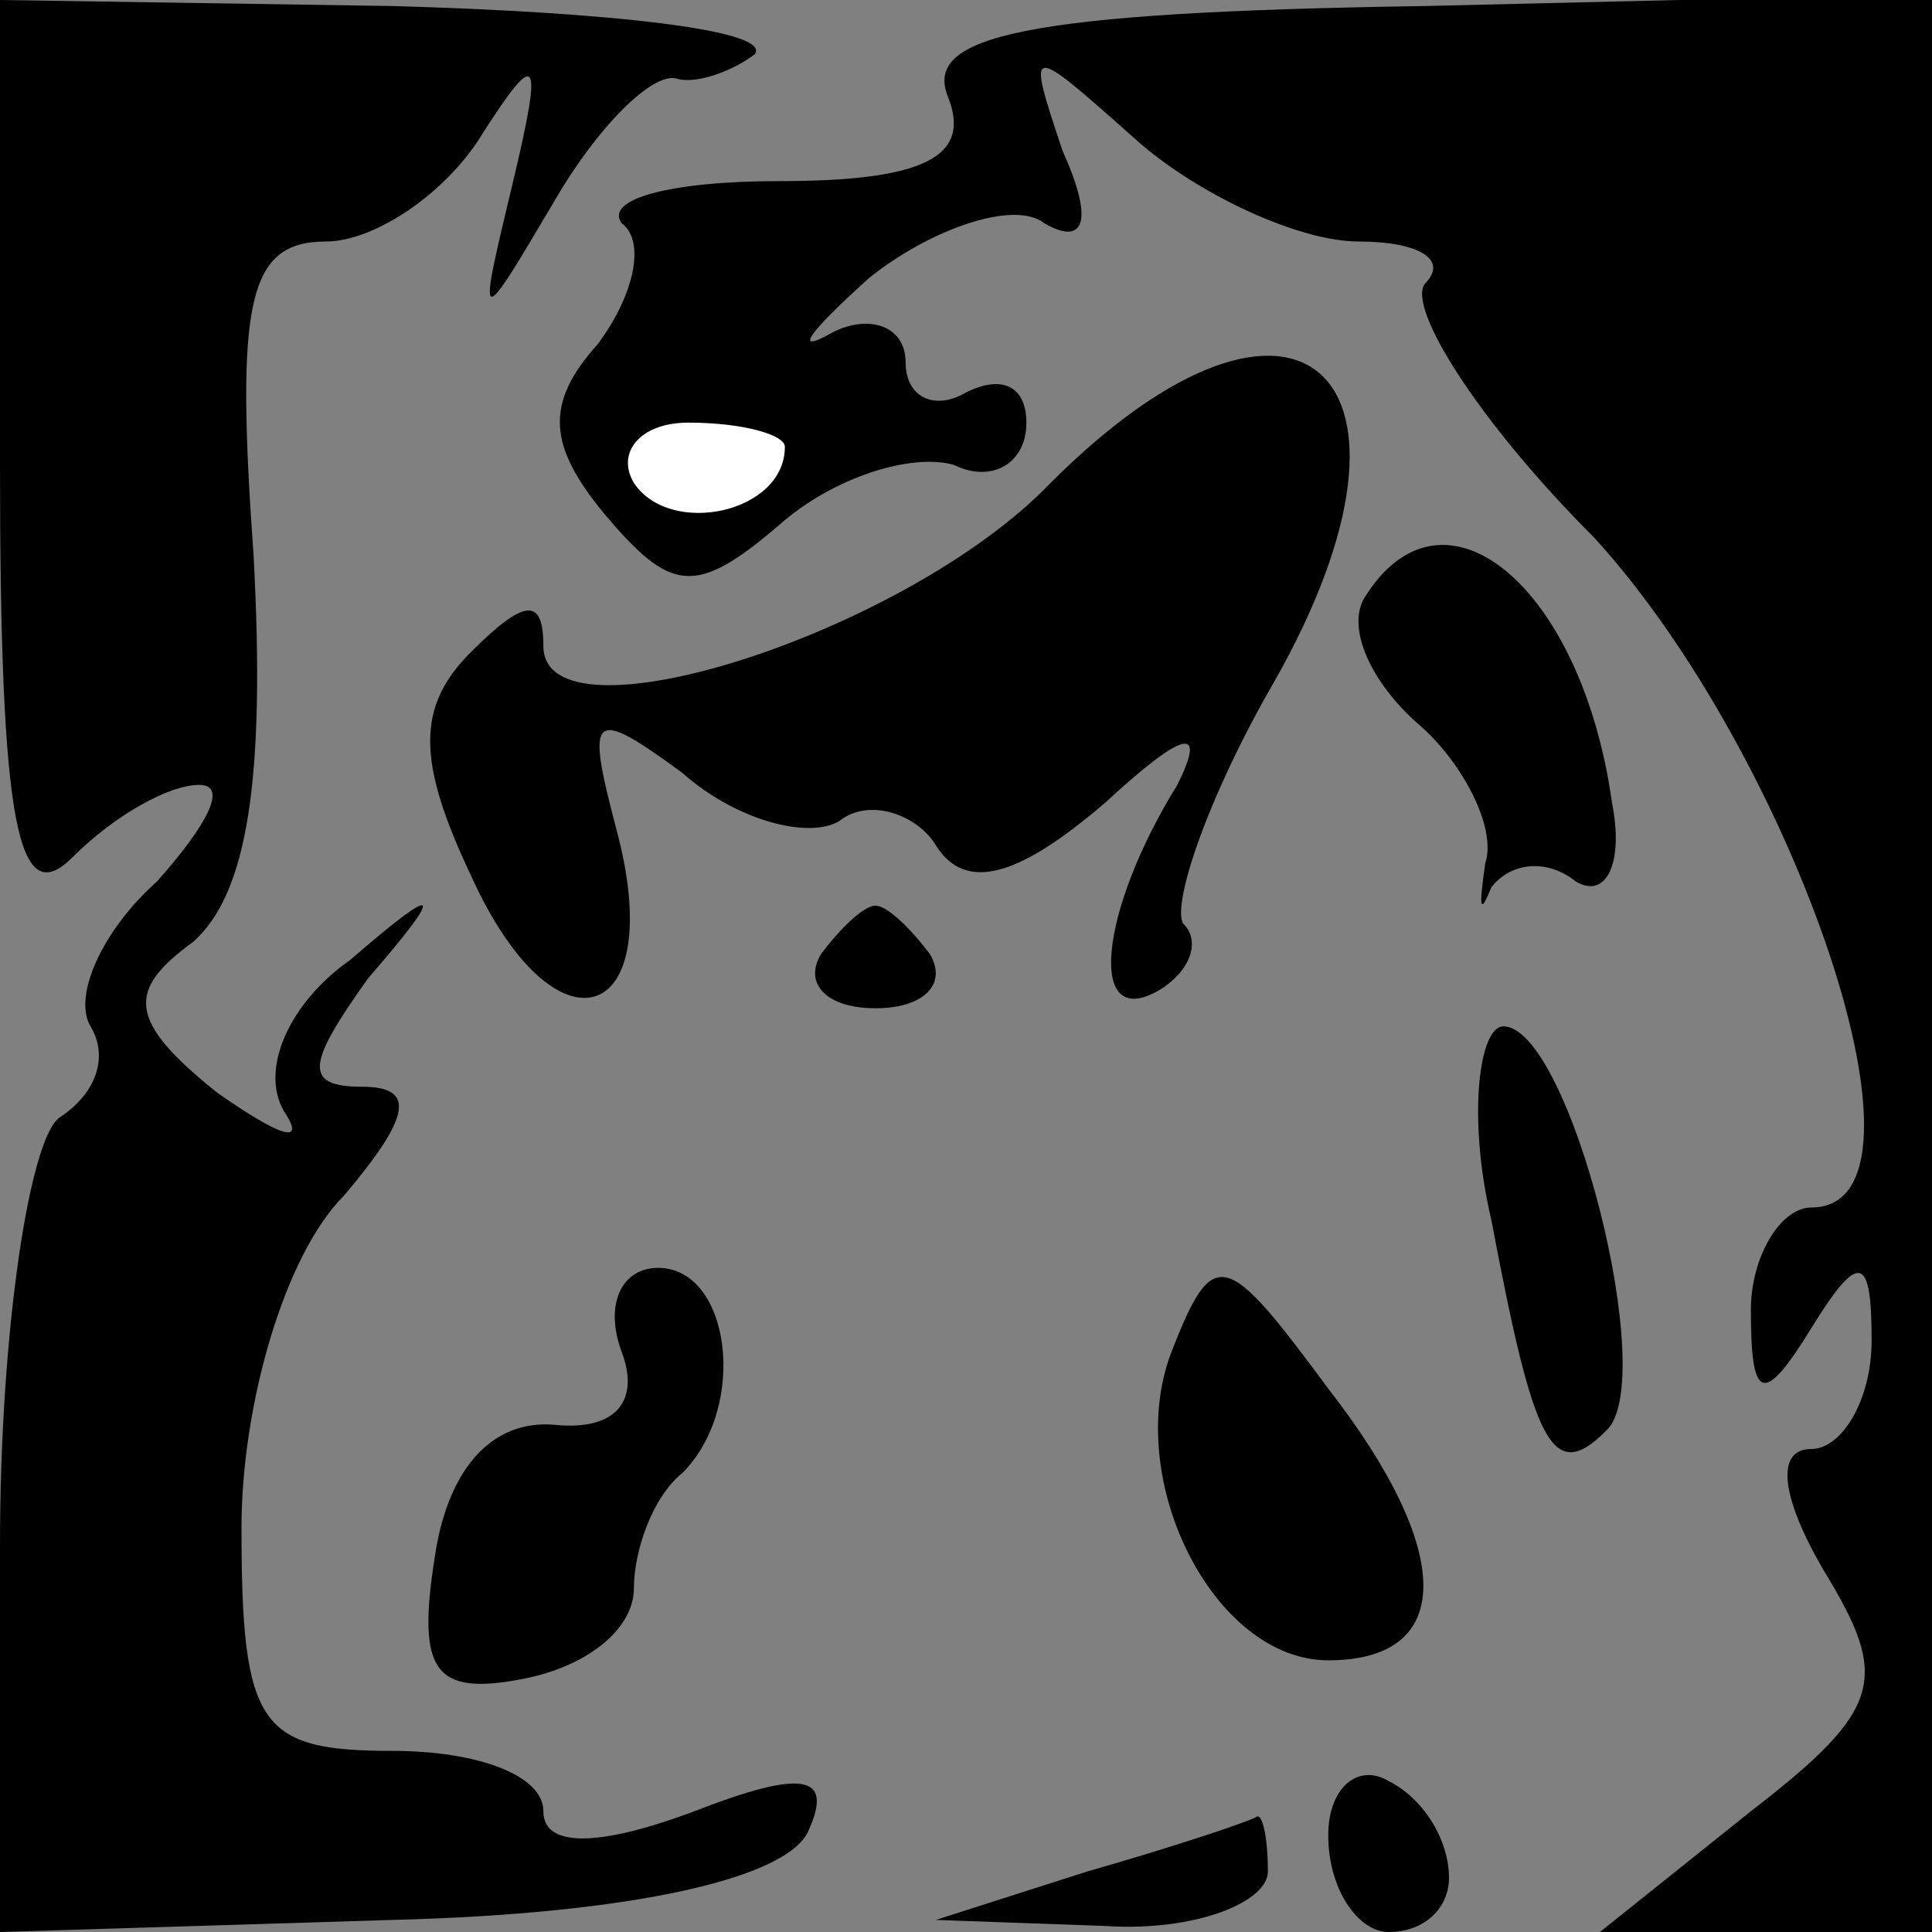 <?xml version="1.0" standalone="no"?>
<!DOCTYPE svg PUBLIC "-//W3C//DTD SVG 20010904//EN"
 "http://www.w3.org/TR/2001/REC-SVG-20010904/DTD/svg10.dtd">
<svg version="1.0" xmlns="http://www.w3.org/2000/svg"
 width="32pt" height="32pt" viewBox="0 0 32 32"
 preserveAspectRatio="xMidYMid meet">
<rect x="0" y="0" width="32" height="32" fill="#808080" stroke="none"/>
<g transform="translate(0,32) scale(0.1,-0.1)"
fill="#000000" stroke="none">
<path fill="#000000" stroke="none" d="M0 243 c0 -60 3 -74 12 -65 7 7 16 12
21 12 5 0 1 -7 -7 -16 -9 -8 -14 -19 -11 -24 3 -5 1 -11 -5 -15 -5 -3 -10 -35
-10 -71 l0 -64 65 2 c40 1 66 7 69 15 4 9 -1 10 -19 3 -16 -6 -25 -6 -25 0 0
6 -11 10 -25 10 -22 0 -25 4 -25 37 0 20 7 45 17 55 11 13 12 18 3 18 -10 0
-9 4 1 18 13 15 12 16 -3 3 -10 -7 -15 -18 -11 -25 4 -6 -1 -4 -11 3 -15 12
-15 17 -4 25 9 8 12 27 10 64 -3 42 -1 52 12 52 8 0 20 8 26 18 9 14 10 13 5
-8 -6 -25 -6 -25 7 -3 7 12 16 21 20 20 3 -1 9 1 13 4 3 4 -24 7 -60 8 l-65 1
0 -77z"/>
<path fill="#000000" stroke="none" d="M157 304 c4 -10 -4 -14 -28 -14 -18 0
-29 -3 -26 -7 4 -3 2 -12 -4 -20 -9 -10 -8 -17 1 -28 11 -13 15 -14 29 -2 9 8
22 12 29 10 6 -3 12 0 12 7 0 6 -4 8 -10 5 -5 -3 -10 -1 -10 5 0 6 -6 8 -12 5
-7 -4 -4 0 6 9 10 8 24 13 29 9 7 -4 8 1 3 12 -6 18 -6 18 12 2 10 -9 27 -17
37 -17 10 0 15 -3 11 -7 -3 -4 9 -23 28 -42 33 -36 59 -111 36 -111 -5 0 -10
-8 -10 -17 0 -15 2 -16 10 -3 8 13 10 12 10 -2 0 -10 -5 -18 -10 -18 -6 0 -5
-8 2 -20 11 -18 10 -23 -12 -40 l-25 -20 28 0 27 0 0 161 0 160 -84 -2 c-67
-1 -83 -5 -79 -15z"/>
<path fill="#ffffff" stroke="none" d="M130 246 c0 -11 -19 -15 -25 -6 -3 5 1
10 9 10 9 0 16 -2 16 -4z"/>
<path fill="#000000" stroke="none" d="M174 240 c-24 -25 -84 -44 -84 -27 0 8
-3 8 -12 -1 -9 -9 -9 -18 0 -37 14 -31 33 -25 24 8 -5 19 -4 20 11 9 9 -8 21
-11 26 -8 5 4 13 1 16 -4 5 -8 14 -5 28 7 13 12 17 13 12 3 -13 -21 -15 -41
-3 -34 5 3 7 8 4 11 -2 3 4 21 15 40 29 51 4 74 -37 33z"/>
<path fill="#000000" stroke="none" d="M226 221 c-3 -5 1 -14 9 -21 7 -6 13
-17 11 -23 -1 -7 -1 -9 1 -4 3 4 9 5 14 1 5 -3 8 3 6 13 -5 36 -28 55 -41 34z"/>
<path fill="#000000" stroke="none" d="M136 162 c-3 -5 1 -9 9 -9 8 0 12 4 9
9 -3 4 -7 8 -9 8 -2 0 -6 -4 -9 -8z"/>
<path fill="#000000" stroke="none" d="M247 118 c7 -37 10 -44 19 -35 9 8 -6
67 -17 67 -4 0 -6 -15 -2 -32z"/>
<path fill="#000000" stroke="none" d="M103 96 c3 -8 -1 -13 -11 -12 -11 1
-18 -8 -20 -22 -3 -19 0 -23 15 -20 10 2 18 8 18 15 0 6 3 15 8 19 11 11 8 34
-4 34 -6 0 -9 -6 -6 -14z"/>
<path fill="#000000" stroke="none" d="M194 96 c-8 -21 7 -51 26 -51 21 0 21
18 0 45 -17 23 -19 24 -26 6z"/>
<path fill="#000000" stroke="none" d="M220 16 c0 -9 5 -16 10 -16 6 0 10 4
10 9 0 6 -4 13 -10 16 -5 3 -10 -1 -10 -9z"/>
<path fill="#000000" stroke="none" d="M180 10 l-25 -8 28 -1 c15 -1 27 4 27
9 0 6 -1 10 -2 9 -2 -1 -14 -5 -28 -9z"/>
</g>
</svg>
